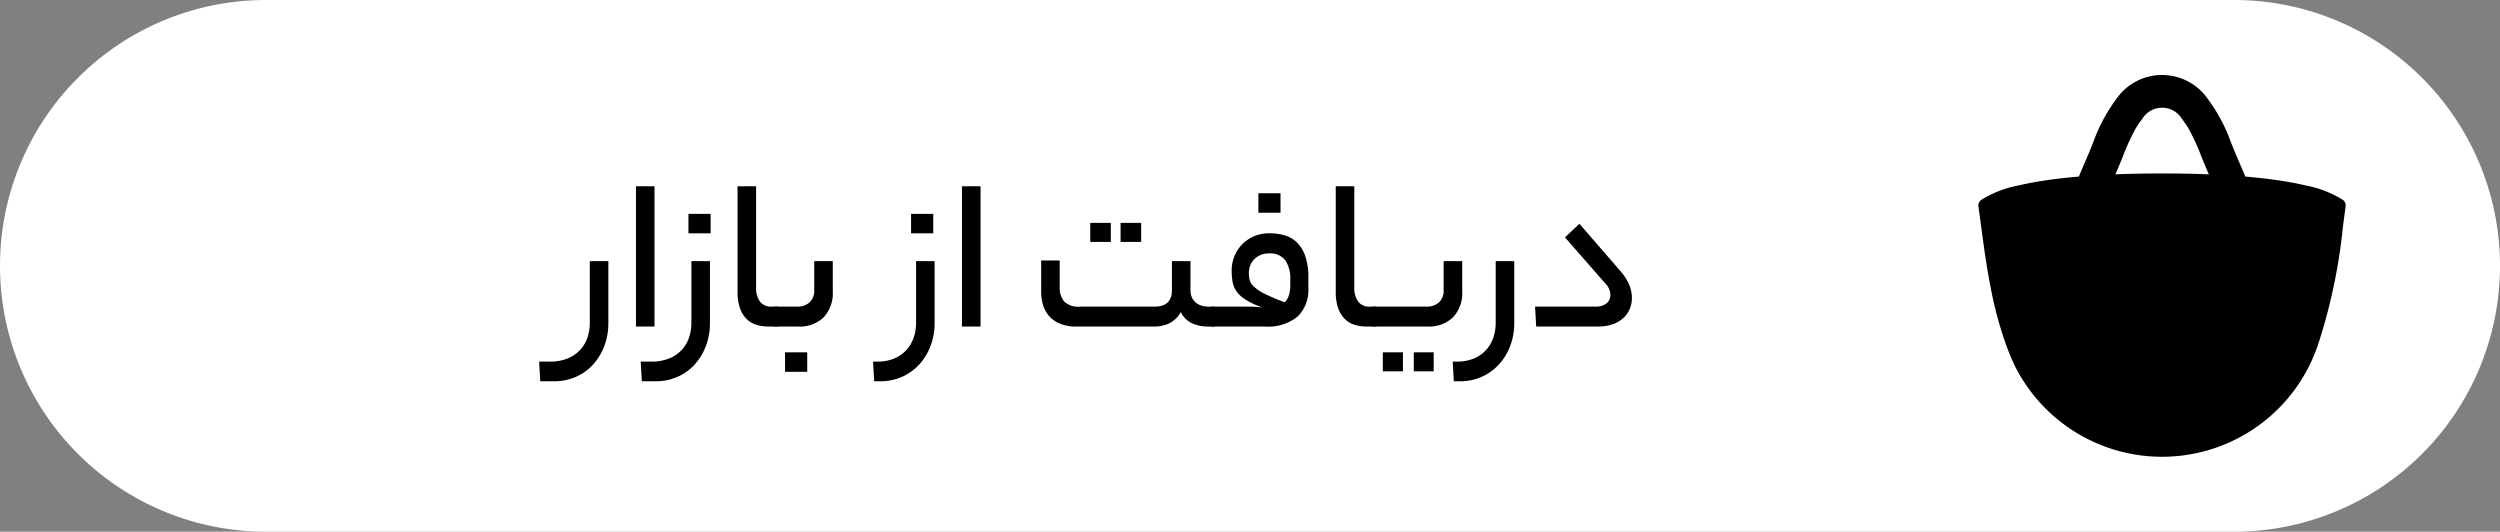 <svg id="Layer_1" data-name="Layer 1" xmlns="http://www.w3.org/2000/svg" viewBox="0 0 153.47 32.64"><rect x="0" y="0" width="153.47" height="32.64" fill="#808080" stroke="none"/><defs><style>.cls-1{fill:#000;} .cls-2{fill:#fff;}</style></defs><path class="cls-2" d="M16.32,32.64H137.15a16.324,16.324,0,0,0,16.32-16.32h0A16.324,16.324,0,0,0,137.15,0H16.32A16.324,16.324,0,0,0,0,16.32H0A16.324,16.324,0,0,0,16.32,32.64Z"/><path class="cls-1" d="M37.089,21.26a3.549,3.549,0,0,1-.701,1.139,3.107,3.107,0,0,1-1.056.743,3.297,3.297,0,0,1-1.319.264H33.165l-.069-1.208h.639a2.841,2.841,0,0,0,1.132-.202,2.16,2.16,0,0,0,.764-.535,2.114,2.114,0,0,0,.437-.757,2.824,2.824,0,0,0,.139-.882V16.031h1.139v3.792A3.926,3.926,0,0,1,37.089,21.26Z"/><path class="cls-1" d="M39.04,11.433h1.139v8.611H39.04Z"/><path class="cls-1" d="M43.325,21.26a3.549,3.549,0,0,1-.701,1.139,3.107,3.107,0,0,1-1.056.743,3.297,3.297,0,0,1-1.319.264H39.401l-.069-1.208h.639a2.842,2.842,0,0,0,1.132-.202,2.16,2.16,0,0,0,.764-.535,2.114,2.114,0,0,0,.437-.757,2.824,2.824,0,0,0,.139-.882V16.031h1.139v3.792A3.926,3.926,0,0,1,43.325,21.26ZM43.624,14.322H42.263V13.127H43.624Z"/><path class="cls-1" d="M47.165,20.045a2.493,2.493,0,0,1-.723-.104,1.457,1.457,0,0,1-.604-.354,1.763,1.763,0,0,1-.41-.66,2.952,2.952,0,0,1-.152-1.021v-6.472h1.139V17.656a1.425,1.425,0,0,0,.229.847.838.838,0,0,0,.729.32h.277q.306,0,.306.597,0,.625-.306.625Z"/><path class="cls-1" d="M48.915,18.823a1.108,1.108,0,0,0,.785-.264.972.972,0,0,0,.284-.75V16.031H51.123v1.834a2.193,2.193,0,0,1-.562,1.618,2.114,2.114,0,0,1-1.563.562H47.651a.238.238,0,0,1-.243-.146,1.157,1.157,0,0,1-.063-.437,1.372,1.372,0,0,1,.063-.487.238.238,0,0,1,.243-.152Zm.639,4H48.192V21.628h1.362Z"/><path class="cls-1" d="M53.596,22.198h.236a2.662,2.662,0,0,0,1.09-.202,2.122,2.122,0,0,0,.743-.535,2.162,2.162,0,0,0,.431-.757,2.824,2.824,0,0,0,.139-.882V16.031h1.139v3.792a3.926,3.926,0,0,1-.258,1.437,3.491,3.491,0,0,1-.708,1.139,3.201,3.201,0,0,1-1.056.743,3.249,3.249,0,0,1-1.312.264h-.375ZM57.29,14.322H55.929V13.127h1.362Z"/><path class="cls-1" d="M59.054,11.433h1.139v8.611H59.054Z"/><path class="cls-1" d="M70.873,18.823q1.07,0,1.07-1.014V16.031h1.139v1.778a1.052,1.052,0,0,0,.097.473.898.898,0,0,0,.25.313,1.025,1.025,0,0,0,.355.173,1.528,1.528,0,0,0,.41.056h.25a.239.239,0,0,1,.243.146,1.223,1.223,0,0,1,.063.451,1.337,1.337,0,0,1-.063.473.238.238,0,0,1-.243.152h-.278a2.468,2.468,0,0,1-.952-.181,1.507,1.507,0,0,1-.729-.708,1.666,1.666,0,0,1-.736.708,2.175,2.175,0,0,1-.875.181H66.054a2.491,2.491,0,0,1-.979-.174,1.748,1.748,0,0,1-1.042-1.145,2.817,2.817,0,0,1-.118-.82V15.989H65.053v1.639a1.337,1.337,0,0,0,.264.868,1.239,1.239,0,0,0,1.0.326Zm-2.681-3.973H66.929V13.683h1.263Zm1.861,0H68.79V13.683H70.053Z"/><path class="cls-1" d="M76.276,18.823c.269,0,.486.003.653.007a5.635,5.635,0,0,1,.569.048,5.12,5.12,0,0,1-1.027-.479,1.981,1.981,0,0,1-.563-.514,1.471,1.471,0,0,1-.243-.59,4.253,4.253,0,0,1-.055-.723,2.278,2.278,0,0,1,.146-.778,2.221,2.221,0,0,1,.437-.729,2.293,2.293,0,0,1,.729-.535A2.319,2.319,0,0,1,77.929,14.322a3.217,3.217,0,0,1,.979.14,1.749,1.749,0,0,1,.75.465,2.209,2.209,0,0,1,.486.847,4.034,4.034,0,0,1,.174,1.27v.667a2.266,2.266,0,0,1-.646,1.708,2.84,2.84,0,0,1-2.035.625H74.443a.238.238,0,0,1-.243-.146,1.157,1.157,0,0,1-.063-.437,1.372,1.372,0,0,1,.063-.487.238.238,0,0,1,.243-.152Zm1.598-3.264a1.194,1.194,0,0,0-.514.104,1.264,1.264,0,0,0-.382.27,1.062,1.062,0,0,0-.236.382,1.3,1.3,0,0,0-.077.437,1.845,1.845,0,0,0,.049.437.876.876,0,0,0,.264.409,2.836,2.836,0,0,0,.66.438,11.77,11.77,0,0,0,1.223.52.98.98,0,0,0,.257-.417,1.741,1.741,0,0,0,.09-.569v-.417a2.016,2.016,0,0,0-.299-1.166A1.171,1.171,0,0,0,77.874,15.559Zm.735-2.5H77.249V11.864H78.609Z"/><path class="cls-1" d="M83.888,20.045a2.493,2.493,0,0,1-.723-.104,1.457,1.457,0,0,1-.604-.354,1.763,1.763,0,0,1-.41-.66,2.952,2.952,0,0,1-.152-1.021v-6.472h1.139V17.656a1.425,1.425,0,0,0,.229.847.838.838,0,0,0,.729.32h.277q.306,0,.306.597,0,.625-.306.625Z"/><path class="cls-1" d="M84.373,20.045a.238.238,0,0,1-.243-.146,1.157,1.157,0,0,1-.063-.437,1.372,1.372,0,0,1,.063-.487.238.238,0,0,1,.243-.152H87.554a1.11,1.11,0,0,0,.785-.264.972.972,0,0,0,.284-.75V16.031H89.763v1.834a2.175,2.175,0,0,1-.57,1.618,2.119,2.119,0,0,1-1.555.562Zm1.75,2.75H84.888V21.628h1.236Zm1.889,0h-1.222V21.628h1.222Z"/><path class="cls-1" d="M89.179,22.198h.236a2.662,2.662,0,0,0,1.09-.202,2.122,2.122,0,0,0,.743-.535,2.162,2.162,0,0,0,.431-.757,2.825,2.825,0,0,0,.139-.882V16.031H92.957v3.792a3.926,3.926,0,0,1-.258,1.437,3.491,3.491,0,0,1-.708,1.139,3.201,3.201,0,0,1-1.056.743,3.249,3.249,0,0,1-1.312.264h-.375Z"/><path class="cls-1" d="M99.487,16.656a3.054,3.054,0,0,1,.527.826,2.132,2.132,0,0,1,.165.799,1.714,1.714,0,0,1-.138.694,1.61,1.61,0,0,1-.396.555,1.869,1.869,0,0,1-.648.375,2.638,2.638,0,0,1-.889.139H94.304l-.069-1.222h3.708a1.027,1.027,0,0,0,.682-.202.658.658,0,0,0,.234-.521,1.046,1.046,0,0,0-.32-.708l-2.47-2.82.889-.834Z"/><path class="cls-1" d="M143.827,12.272l-.002-.002a6.625,6.625,0,0,0-2.309-.891c-.386-.091-.829-.179-1.334-.26-.636-.103-1.373-.195-2.226-.27-.039-.004-.079-.007-.119-.01-.173-.408-.351-.825-.541-1.265-.101-.235-.197-.472-.298-.723-.012-.03-.024-.06-.037-.09a10.221,10.221,0,0,0-1.447-2.711,3.41,3.41,0,0,0-5.577,0,10.229,10.229,0,0,0-1.446,2.709c-.013.031-.025.062-.038.092-.102.251-.197.488-.298.723-.19.439-.368.856-.541,1.265-.04.003-.079.007-.119.01-.854.075-1.592.168-2.23.271-.504.081-.944.169-1.329.26a6.625,6.625,0,0,0-2.309.891l-.006.004a.416.416,0,0,0-.168.393l.112.833c.17,1.246.351,2.709.65,4.217a23.369,23.369,0,0,0,.923,3.419c.159.439.335.87.532,1.289a10.106,10.106,0,0,0,18.174-.139q.229-.502.421-1.023a34.417,34.417,0,0,0,1.565-7.364l.163-1.235A.415.415,0,0,0,143.827,12.272Zm-11.101-1.624c-1.049,0-2.002.019-2.868.054h-0c.047-.11.094-.219.143-.332.11-.256.215-.515.317-.766a13.812,13.812,0,0,1,.743-1.637,4.807,4.807,0,0,1,.44-.654,1.422,1.422,0,0,1,2.452,0,4.813,4.813,0,0,1,.44.655,13.828,13.828,0,0,1,.743,1.636c.101.251.206.51.317.766.048.112.095.222.142.332C134.728,10.667,133.774,10.648,132.726,10.648Z"/></svg>